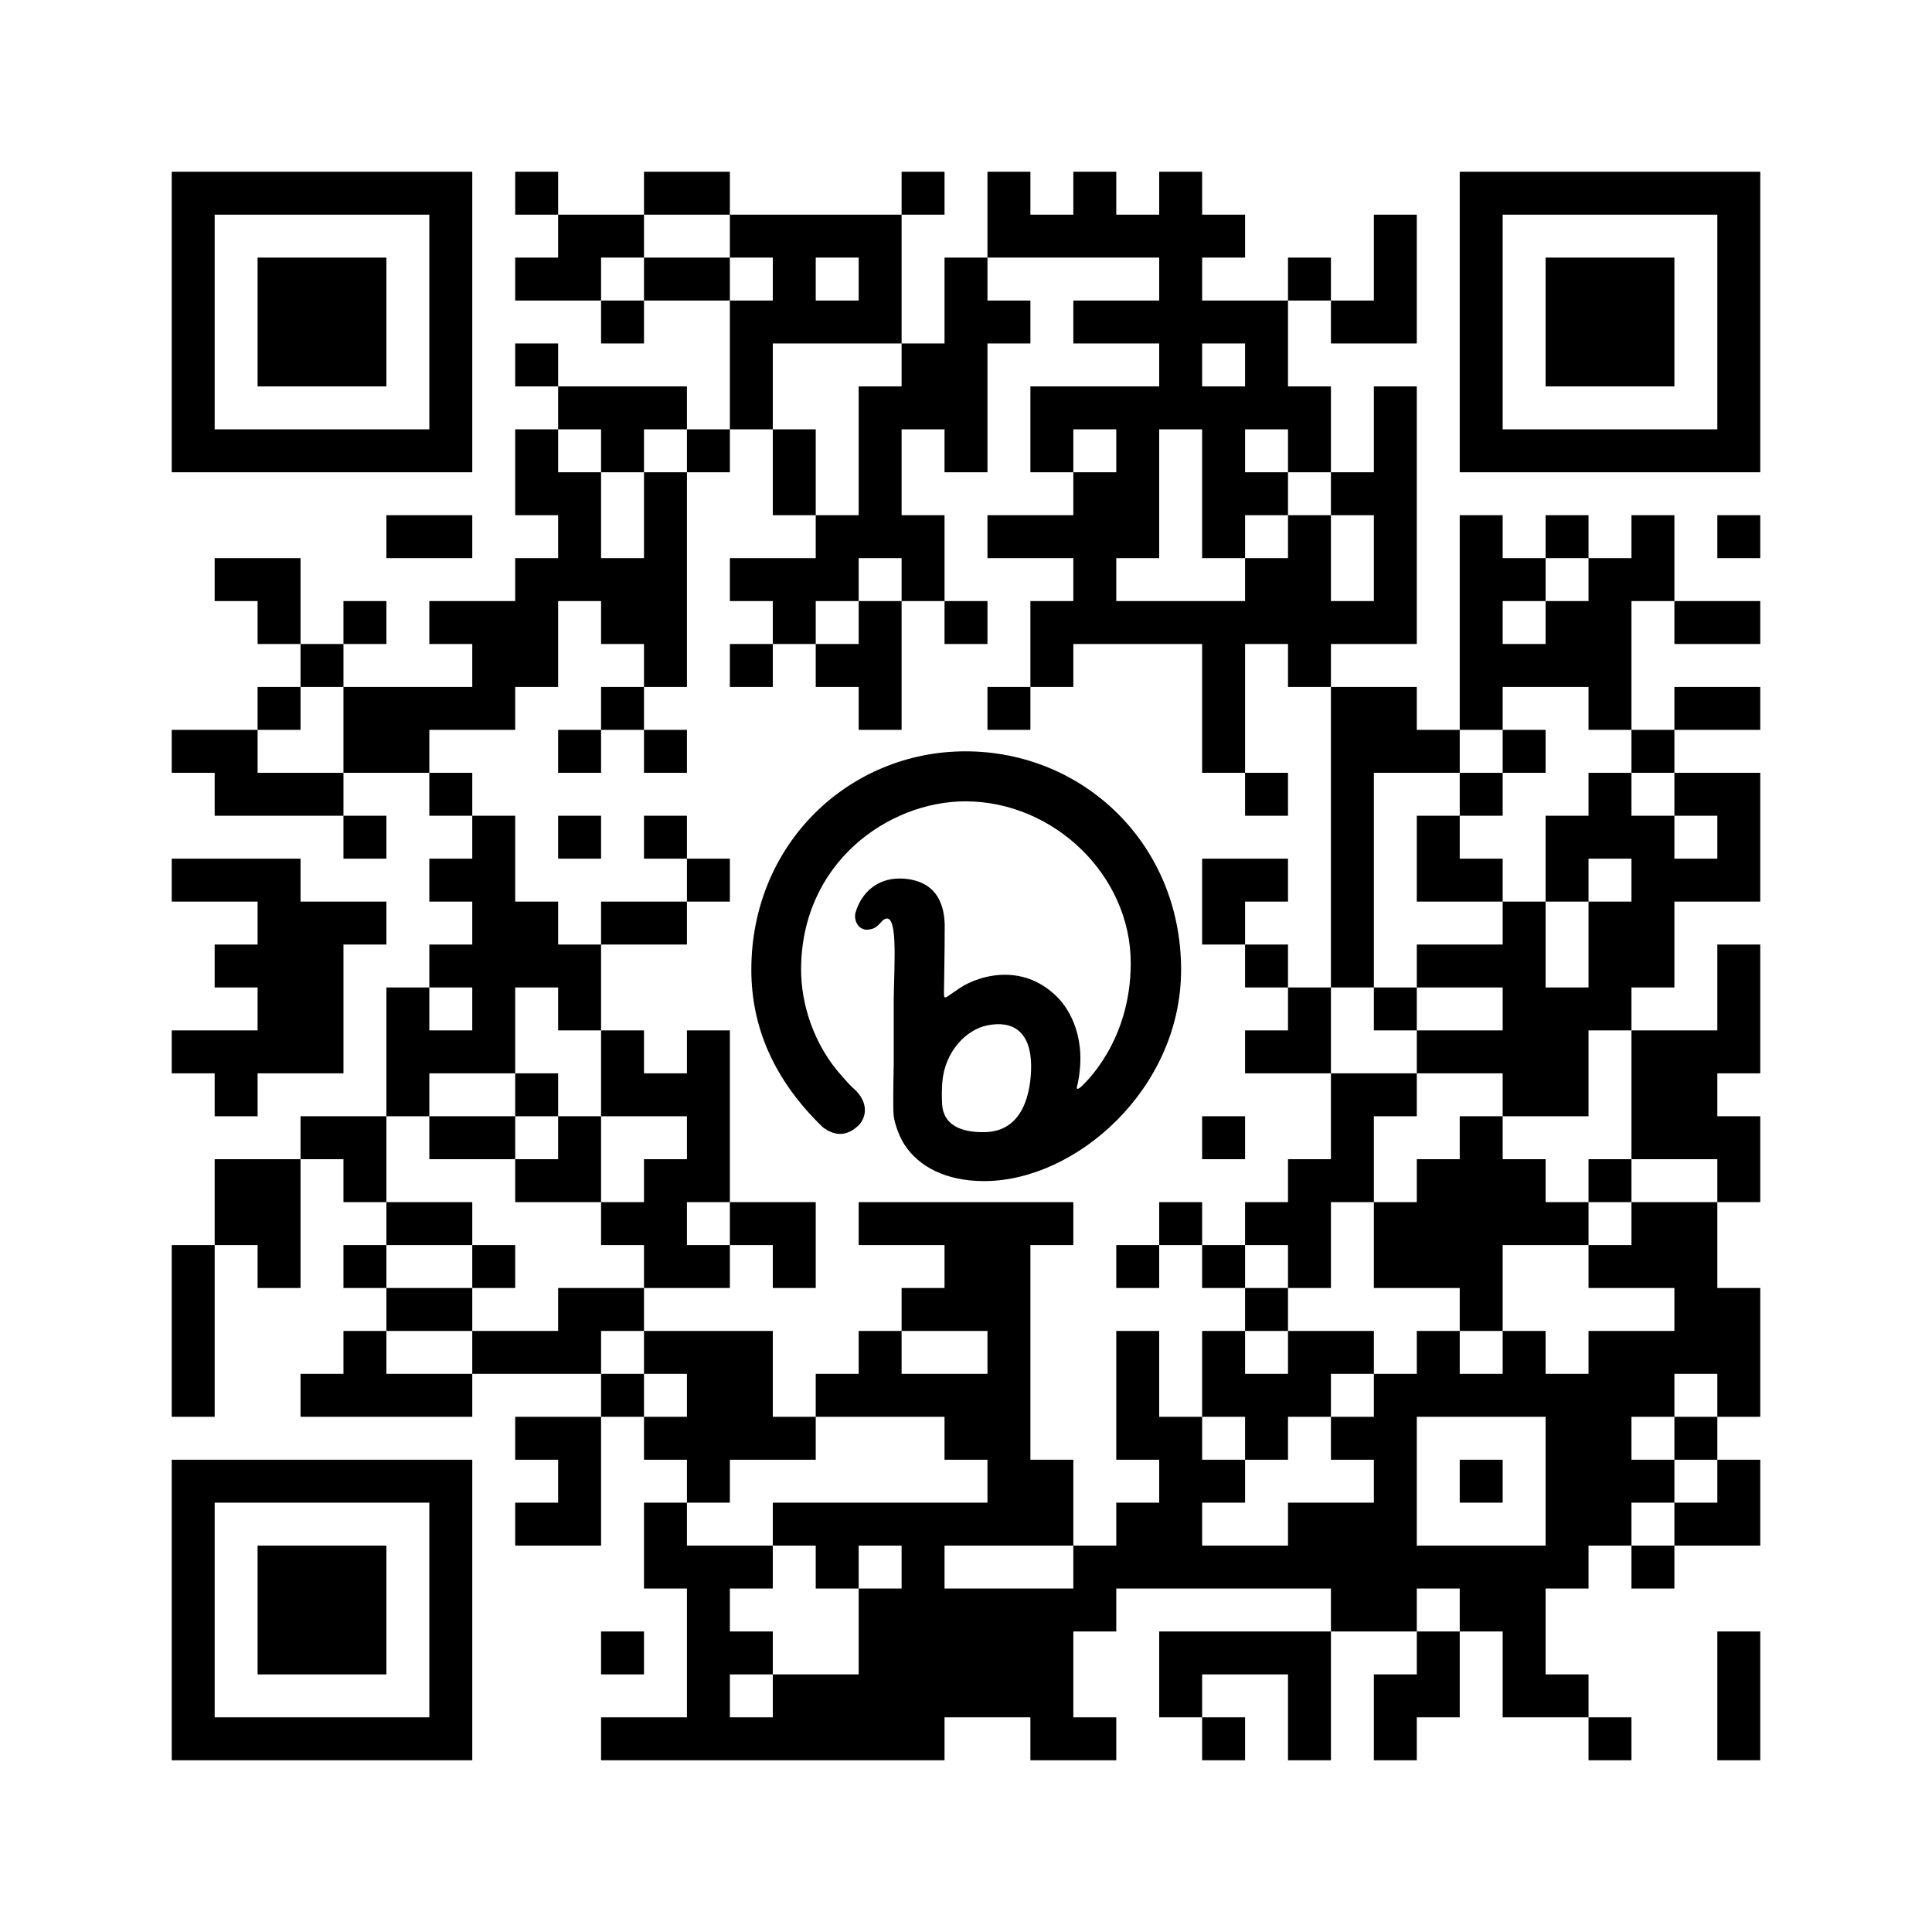 <?xml version='1.0'?>
<!--
go2.video Generated QR Code
v5
37x37
-->
<svg width='720' height='720'
xmlns='http://www.w3.org/2000/svg'
xmlns:xlink='http://www.w3.org/1999/xlink'>
	<g id='background' style='fill:#ffffff' >
<rect x="0" y="0" width="720" height="720" />
</g>
<g id='pips' style='fill:#000000' >
<path d="M64,272L80,272L96,272L96,288L112,288L128,288L128,304L112,304L96,304L80,304L80,288L64,288L64,272M64,320L80,320L96,320L112,320L112,336L128,336L144,336L144,352L128,352L128,368L128,384L128,400L112,400L96,400L96,416L80,416L80,400L64,400L64,384L80,384L96,384L96,368L80,368L80,352L96,352L96,336L80,336L64,336L64,320M64,464L80,464L80,480L80,496L80,512L80,528L64,528L64,512L64,496L64,480L64,464M80,208L96,208L112,208L112,224L112,240L96,240L96,224L80,224L80,208M80,432L96,432L112,432L112,448L112,464L112,480L96,480L96,464L80,464L80,448L80,432M96,256L112,256L112,272L96,272L96,256M112,240L128,240L128,256L112,256L112,240M112,416L128,416L144,416L144,432L144,448L128,448L128,432L112,432L112,416M112,512L128,512L128,496L144,496L144,512L160,512L176,512L176,528L160,528L144,528L128,528L112,528L112,512M128,224L144,224L144,240L128,240L128,224M128,256L144,256L160,256L176,256L176,240L160,240L160,224L176,224L192,224L192,208L208,208L208,192L192,192L192,176L192,160L208,160L208,176L224,176L224,192L224,208L240,208L240,192L240,176L256,176L256,192L256,208L256,224L256,240L256,256L240,256L240,240L224,240L224,224L208,224L208,240L208,256L192,256L192,272L176,272L160,272L160,288L144,288L128,288L128,272L128,256M128,304L144,304L144,320L128,320L128,304M128,464L144,464L144,480L128,480L128,464M144,192L160,192L176,192L176,208L160,208L144,208L144,192M144,368L160,368L160,384L176,384L176,368L160,368L160,352L176,352L176,336L160,336L160,320L176,320L176,304L192,304L192,320L192,336L208,336L208,352L224,352L224,368L224,384L208,384L208,368L192,368L192,384L192,400L176,400L160,400L160,416L144,416L144,400L144,384L144,368M144,448L160,448L176,448L176,464L160,464L144,464L144,448M144,480L160,480L176,480L176,496L160,496L144,496L144,480M160,288L176,288L176,304L160,304L160,288M160,416L176,416L192,416L192,432L176,432L160,432L160,416M176,464L192,464L192,480L176,480L176,464M176,496L192,496L208,496L208,480L224,480L240,480L240,496L224,496L224,512L208,512L192,512L176,512L176,496M192,64L208,64L208,80L192,80L192,64M192,96L208,96L208,80L224,80L240,80L240,96L224,96L224,112L208,112L192,112L192,96M192,128L208,128L208,144L192,144L192,128M192,400L208,400L208,416L192,416L192,400M192,432L208,432L208,416L224,416L224,432L224,448L208,448L192,448L192,432M192,528L208,528L224,528L224,544L224,560L224,576L208,576L192,576L192,560L208,560L208,544L192,544L192,528M208,144L224,144L240,144L256,144L256,160L240,160L240,176L224,176L224,160L208,160L208,144M208,272L224,272L224,288L208,288L208,272M208,304L224,304L224,320L208,320L208,304M224,112L240,112L240,128L224,128L224,112M224,256L240,256L240,272L224,272L224,256M224,336L240,336L256,336L256,352L240,352L224,352L224,336M224,384L240,384L240,400L256,400L256,384L272,384L272,400L272,416L272,432L272,448L256,448L256,464L272,464L272,480L256,480L240,480L240,464L224,464L224,448L240,448L240,432L256,432L256,416L240,416L224,416L224,400L224,384M224,512L240,512L240,528L224,528L224,512M224,608L240,608L240,624L224,624L224,608M224,640L240,640L256,640L256,624L256,608L256,592L240,592L240,576L240,560L256,560L256,576L272,576L288,576L288,592L272,592L272,608L288,608L288,624L272,624L272,640L288,640L288,624L304,624L320,624L320,608L320,592L336,592L336,576L320,576L320,592L304,592L304,576L288,576L288,560L304,560L320,560L336,560L352,560L368,560L368,544L352,544L352,528L336,528L320,528L304,528L304,512L320,512L320,496L336,496L336,512L352,512L368,512L368,496L352,496L336,496L336,480L352,480L352,464L336,464L320,464L320,448L336,448L352,448L368,448L384,448L400,448L400,464L384,464L384,480L384,496L384,512L384,528L384,544L400,544L400,560L400,576L384,576L368,576L352,576L352,592L368,592L384,592L400,592L400,576L416,576L416,560L432,560L432,544L416,544L416,528L416,512L416,496L432,496L432,512L432,528L448,528L448,544L464,544L464,560L448,560L448,576L464,576L480,576L480,560L496,560L512,560L512,544L496,544L496,528L512,528L512,512L528,512L528,496L544,496L544,512L560,512L560,496L576,496L576,512L592,512L592,496L608,496L624,496L624,480L608,480L592,480L592,464L608,464L608,448L624,448L640,448L640,464L640,480L656,480L656,496L656,512L656,528L640,528L640,512L624,512L624,528L608,528L608,544L624,544L624,560L608,560L608,576L592,576L592,592L576,592L576,608L576,624L592,624L592,640L576,640L560,640L560,624L560,608L544,608L544,592L528,592L528,608L512,608L496,608L496,592L480,592L464,592L448,592L432,592L416,592L416,608L400,608L400,624L400,640L416,640L416,656L400,656L384,656L384,640L368,640L352,640L352,656L336,656L320,656L304,656L288,656L272,656L256,656L240,656L224,656L224,640M240,64L256,64L272,64L272,80L256,80L240,80L240,64M240,96L256,96L272,96L272,112L256,112L240,112L240,96M240,272L256,272L256,288L240,288L240,272M240,304L256,304L256,320L240,320L240,304M240,496L256,496L272,496L288,496L288,512L288,528L304,528L304,544L288,544L272,544L272,560L256,560L256,544L240,544L240,528L256,528L256,512L240,512L240,496M256,160L272,160L272,176L256,176L256,160M256,320L272,320L272,336L256,336L256,320M272,80L288,80L304,80L320,80L336,80L336,96L336,112L336,128L320,128L304,128L288,128L288,144L288,160L272,160L272,144L272,128L272,112L288,112L288,96L272,96L272,80M272,208L288,208L304,208L304,192L320,192L320,176L320,160L320,144L336,144L336,128L352,128L352,112L352,96L368,96L368,112L384,112L384,128L368,128L368,144L368,160L368,176L352,176L352,160L336,160L336,176L336,192L352,192L352,208L352,224L336,224L336,208L320,208L320,224L304,224L304,240L288,240L288,224L272,224L272,208M272,240L288,240L288,256L272,256L272,240M272,448L288,448L304,448L304,464L304,480L288,480L288,464L272,464L272,448M304,96L304,112L320,112L320,96L304,96M288,160L304,160L304,176L304,192L288,192L288,176L288,160M304,240L320,240L320,224L336,224L336,240L336,256L336,272L320,272L320,256L304,256L304,240M336,64L352,64L352,80L336,80L336,64M352,224L368,224L368,240L352,240L352,224M368,64L384,64L384,80L400,80L400,64L416,64L416,80L432,80L432,64L448,64L448,80L464,80L464,96L448,96L448,112L464,112L480,112L480,128L480,144L496,144L496,160L496,176L480,176L480,160L464,160L464,176L480,176L480,192L464,192L464,208L448,208L448,192L448,176L448,160L432,160L432,176L432,192L432,208L416,208L416,224L432,224L448,224L464,224L464,208L480,208L480,192L496,192L496,208L496,224L512,224L512,208L512,192L496,192L496,176L512,176L512,160L512,144L528,144L528,160L528,176L528,192L528,208L528,224L528,240L512,240L496,240L496,256L480,256L480,240L464,240L464,256L464,272L464,288L448,288L448,272L448,256L448,240L432,240L416,240L400,240L400,256L384,256L384,240L384,224L400,224L400,208L384,208L368,208L368,192L384,192L400,192L400,176L416,176L416,160L400,160L400,176L384,176L384,160L384,144L400,144L416,144L432,144L432,128L416,128L400,128L400,112L416,112L432,112L432,96L416,96L400,96L384,96L368,96L368,80L368,64M368,256L384,256L384,272L368,272L368,256M416,464L432,464L432,480L416,480L416,464M448,128L448,144L464,144L464,128L448,128M432,448L448,448L448,464L432,464L432,448M432,608L448,608L464,608L480,608L496,608L496,624L496,640L496,656L480,656L480,640L480,624L464,624L448,624L448,640L432,640L432,624L432,608M448,320L464,320L480,320L480,336L464,336L464,352L448,352L448,336L448,320M448,416L464,416L464,432L448,432L448,416M448,464L464,464L464,480L448,480L448,464M448,496L464,496L464,512L480,512L480,496L496,496L512,496L512,512L496,512L496,528L480,528L480,544L464,544L464,528L448,528L448,512L448,496M448,640L464,640L464,656L448,656L448,640M464,288L480,288L480,304L464,304L464,288M464,352L480,352L480,368L464,368L464,352M464,384L480,384L480,368L496,368L496,384L496,400L480,400L464,400L464,384M464,448L480,448L480,432L496,432L496,416L496,400L512,400L528,400L528,416L512,416L512,432L512,448L496,448L496,464L496,480L480,480L480,464L464,464L464,448M464,480L480,480L480,496L464,496L464,480M480,96L496,96L496,112L480,112L480,96M496,112L512,112L512,96L512,80L528,80L528,96L528,112L528,128L512,128L496,128L496,112M496,256L512,256L528,256L528,272L544,272L544,288L528,288L512,288L512,304L512,320L512,336L512,352L512,368L496,368L496,352L496,336L496,320L496,304L496,288L496,272L496,256M512,368L528,368L528,384L512,384L512,368M512,448L528,448L528,432L544,432L544,416L560,416L560,432L576,432L576,448L592,448L592,464L576,464L560,464L560,480L560,496L544,496L544,480L528,480L512,480L512,464L512,448M528,528L528,544L528,560L528,576L544,576L560,576L576,576L576,560L576,544L576,528L560,528L544,528L528,528M512,624L528,624L528,608L544,608L544,624L544,640L528,640L528,656L512,656L512,640L512,624M528,304L544,304L544,320L560,320L560,336L544,336L528,336L528,320L528,304M528,352L544,352L560,352L560,336L576,336L576,352L576,368L592,368L592,352L592,336L608,336L608,320L592,320L592,336L576,336L576,320L576,304L592,304L592,288L608,288L608,304L624,304L624,320L640,320L640,304L624,304L624,288L640,288L656,288L656,304L656,320L656,336L640,336L624,336L624,352L624,368L608,368L608,384L592,384L592,400L592,416L576,416L560,416L560,400L544,400L528,400L528,384L544,384L560,384L560,368L544,368L528,368L528,352M544,192L560,192L560,208L576,208L576,224L560,224L560,240L576,240L576,224L592,224L592,208L608,208L608,192L624,192L624,208L624,224L608,224L608,240L608,256L608,272L592,272L592,256L576,256L560,256L560,272L544,272L544,256L544,240L544,224L544,208L544,192M544,288L560,288L560,304L544,304L544,288M544,544L560,544L560,560L544,560L544,544M560,272L576,272L576,288L560,288L560,272M576,192L592,192L592,208L576,208L576,192M592,432L608,432L608,448L592,448L592,432M592,640L608,640L608,656L592,656L592,640M608,272L624,272L624,288L608,288L608,272M608,384L624,384L640,384L640,368L640,352L656,352L656,368L656,384L656,400L640,400L640,416L656,416L656,432L656,448L640,448L640,432L624,432L608,432L608,416L608,400L608,384M608,576L624,576L624,592L608,592L608,576M624,224L640,224L656,224L656,240L640,240L624,240L624,224M624,256L640,256L656,256L656,272L640,272L624,272L624,256M624,528L640,528L640,544L624,544L624,528M624,560L640,560L640,544L656,544L656,560L656,576L640,576L624,576L624,560M640,192L656,192L656,208L640,208L640,192M640,608L656,608L656,624L656,640L656,656L640,656L640,640L640,624L640,608Z" />
</g>
<g id='corners-outer-1' style='fill:#000000' >
<path d="M64,64L80,64L96,64L112,64L128,64L144,64L160,64L176,64L176,80L176,96L176,112L176,128L176,144L176,160L176,176L160,176L144,176L128,176L112,176L96,176L80,176L64,176L64,160L64,144L64,128L64,112L64,96L64,80L64,64M80,80L80,96L80,112L80,128L80,144L80,160L96,160L112,160L128,160L144,160L160,160L160,144L160,128L160,112L160,96L160,80L144,80L128,80L112,80L96,80L80,80Z" />
</g>
<g id='corners-outer-2' style='fill:#000000' >
<path d="M544,64L560,64L576,64L592,64L608,64L624,64L640,64L656,64L656,80L656,96L656,112L656,128L656,144L656,160L656,176L640,176L624,176L608,176L592,176L576,176L560,176L544,176L544,160L544,144L544,128L544,112L544,96L544,80L544,64M560,80L560,96L560,112L560,128L560,144L560,160L576,160L592,160L608,160L624,160L640,160L640,144L640,128L640,112L640,96L640,80L624,80L608,80L592,80L576,80L560,80Z" />
</g>
<g id='corners-outer-3' style='fill:#000000' >
<path d="M64,544L80,544L96,544L112,544L128,544L144,544L160,544L176,544L176,560L176,576L176,592L176,608L176,624L176,640L176,656L160,656L144,656L128,656L112,656L96,656L80,656L64,656L64,640L64,624L64,608L64,592L64,576L64,560L64,544M80,560L80,576L80,592L80,608L80,624L80,640L96,640L112,640L128,640L144,640L160,640L160,624L160,608L160,592L160,576L160,560L144,560L128,560L112,560L96,560L80,560Z" />
</g>
<g id='corners-inner-1' style='fill:#000000' >
<path d="M96,96L112,96L128,96L144,96L144,112L144,128L144,144L128,144L112,144L96,144L96,128L96,112L96,96Z" />
</g>
<g id='corners-inner-2' style='fill:#000000' >
<path d="M576,96L592,96L608,96L624,96L624,112L624,128L624,144L608,144L592,144L576,144L576,128L576,112L576,96Z" />
</g>
<g id='corners-inner-3' style='fill:#000000' >
<path d="M96,576L112,576L128,576L144,576L144,592L144,608L144,624L128,624L112,624L96,624L96,608L96,592L96,576Z" />
</g>
<g id='logo-svg' style='fill:#000000' >
<g transform='translate(280 280) scale(2.86 2.86)'>
<!-- go2.video Logo © go2.video Inc. -->
<path d="M9.319 48.986C3.106 42.988 0 36.145 0 28.456C0 12.027 12.743 -6.10352e-05 27.904 -6.10352e-05C43.222 -6.10352e-05 56 12.027 56 28.456C56 43.984 42.3 56 30.334 56C25.378 56 21.799 54.126 19.926 51.207C19.264 50.174 18.673 48.509 18.554 47.5C18.474 46.827 18.474 44.595 18.554 40.803C18.554 38.594 18.554 35.771 18.554 32.334C18.624 27.218 19.17 20.451 17.142 22.011C16.541 22.591 16.298 23.195 15.01 23.25C13.722 23.156 13.359 21.775 13.572 21.032C14.337 18.365 16.585 16.229 20.157 16.614C23.73 17 25.104 19.365 25.198 22.558C25.198 26.419 25.104 30.631 25.104 31.121V31.534C25.121 31.918 25.066 32.228 25.517 31.971C25.98 31.657 26.378 31.384 26.713 31.154C29.158 29.301 35.158 27.346 39.815 31.971C41.587 33.731 43.769 37.552 42.498 43.449C42.294 44.066 42.458 44.148 42.989 43.694C43.428 43.257 49.439 37.841 49.439 27.593C49.439 16.106 39.367 6.516 27.904 6.516C17.915 6.516 6.484 14.468 6.484 28.456C6.484 32.802 8.041 38.177 11.854 42.375C12.477 43.091 12.949 43.593 13.271 43.883C15.01 45.379 15.239 47.263 14.083 48.631C12.597 50.13 11.009 50.249 9.319 48.986ZM30.407 49.622C35.596 49.538 36.433 44.146 36.461 41.101C36.461 36.603 34.173 35.011 30.742 35.709C27.98 36.268 25.19 39.146 24.883 43.141C24.827 43.811 24.799 44.901 24.855 45.934C24.995 48.672 27.282 49.678 30.407 49.622Z" />
</g></g>
</svg>
